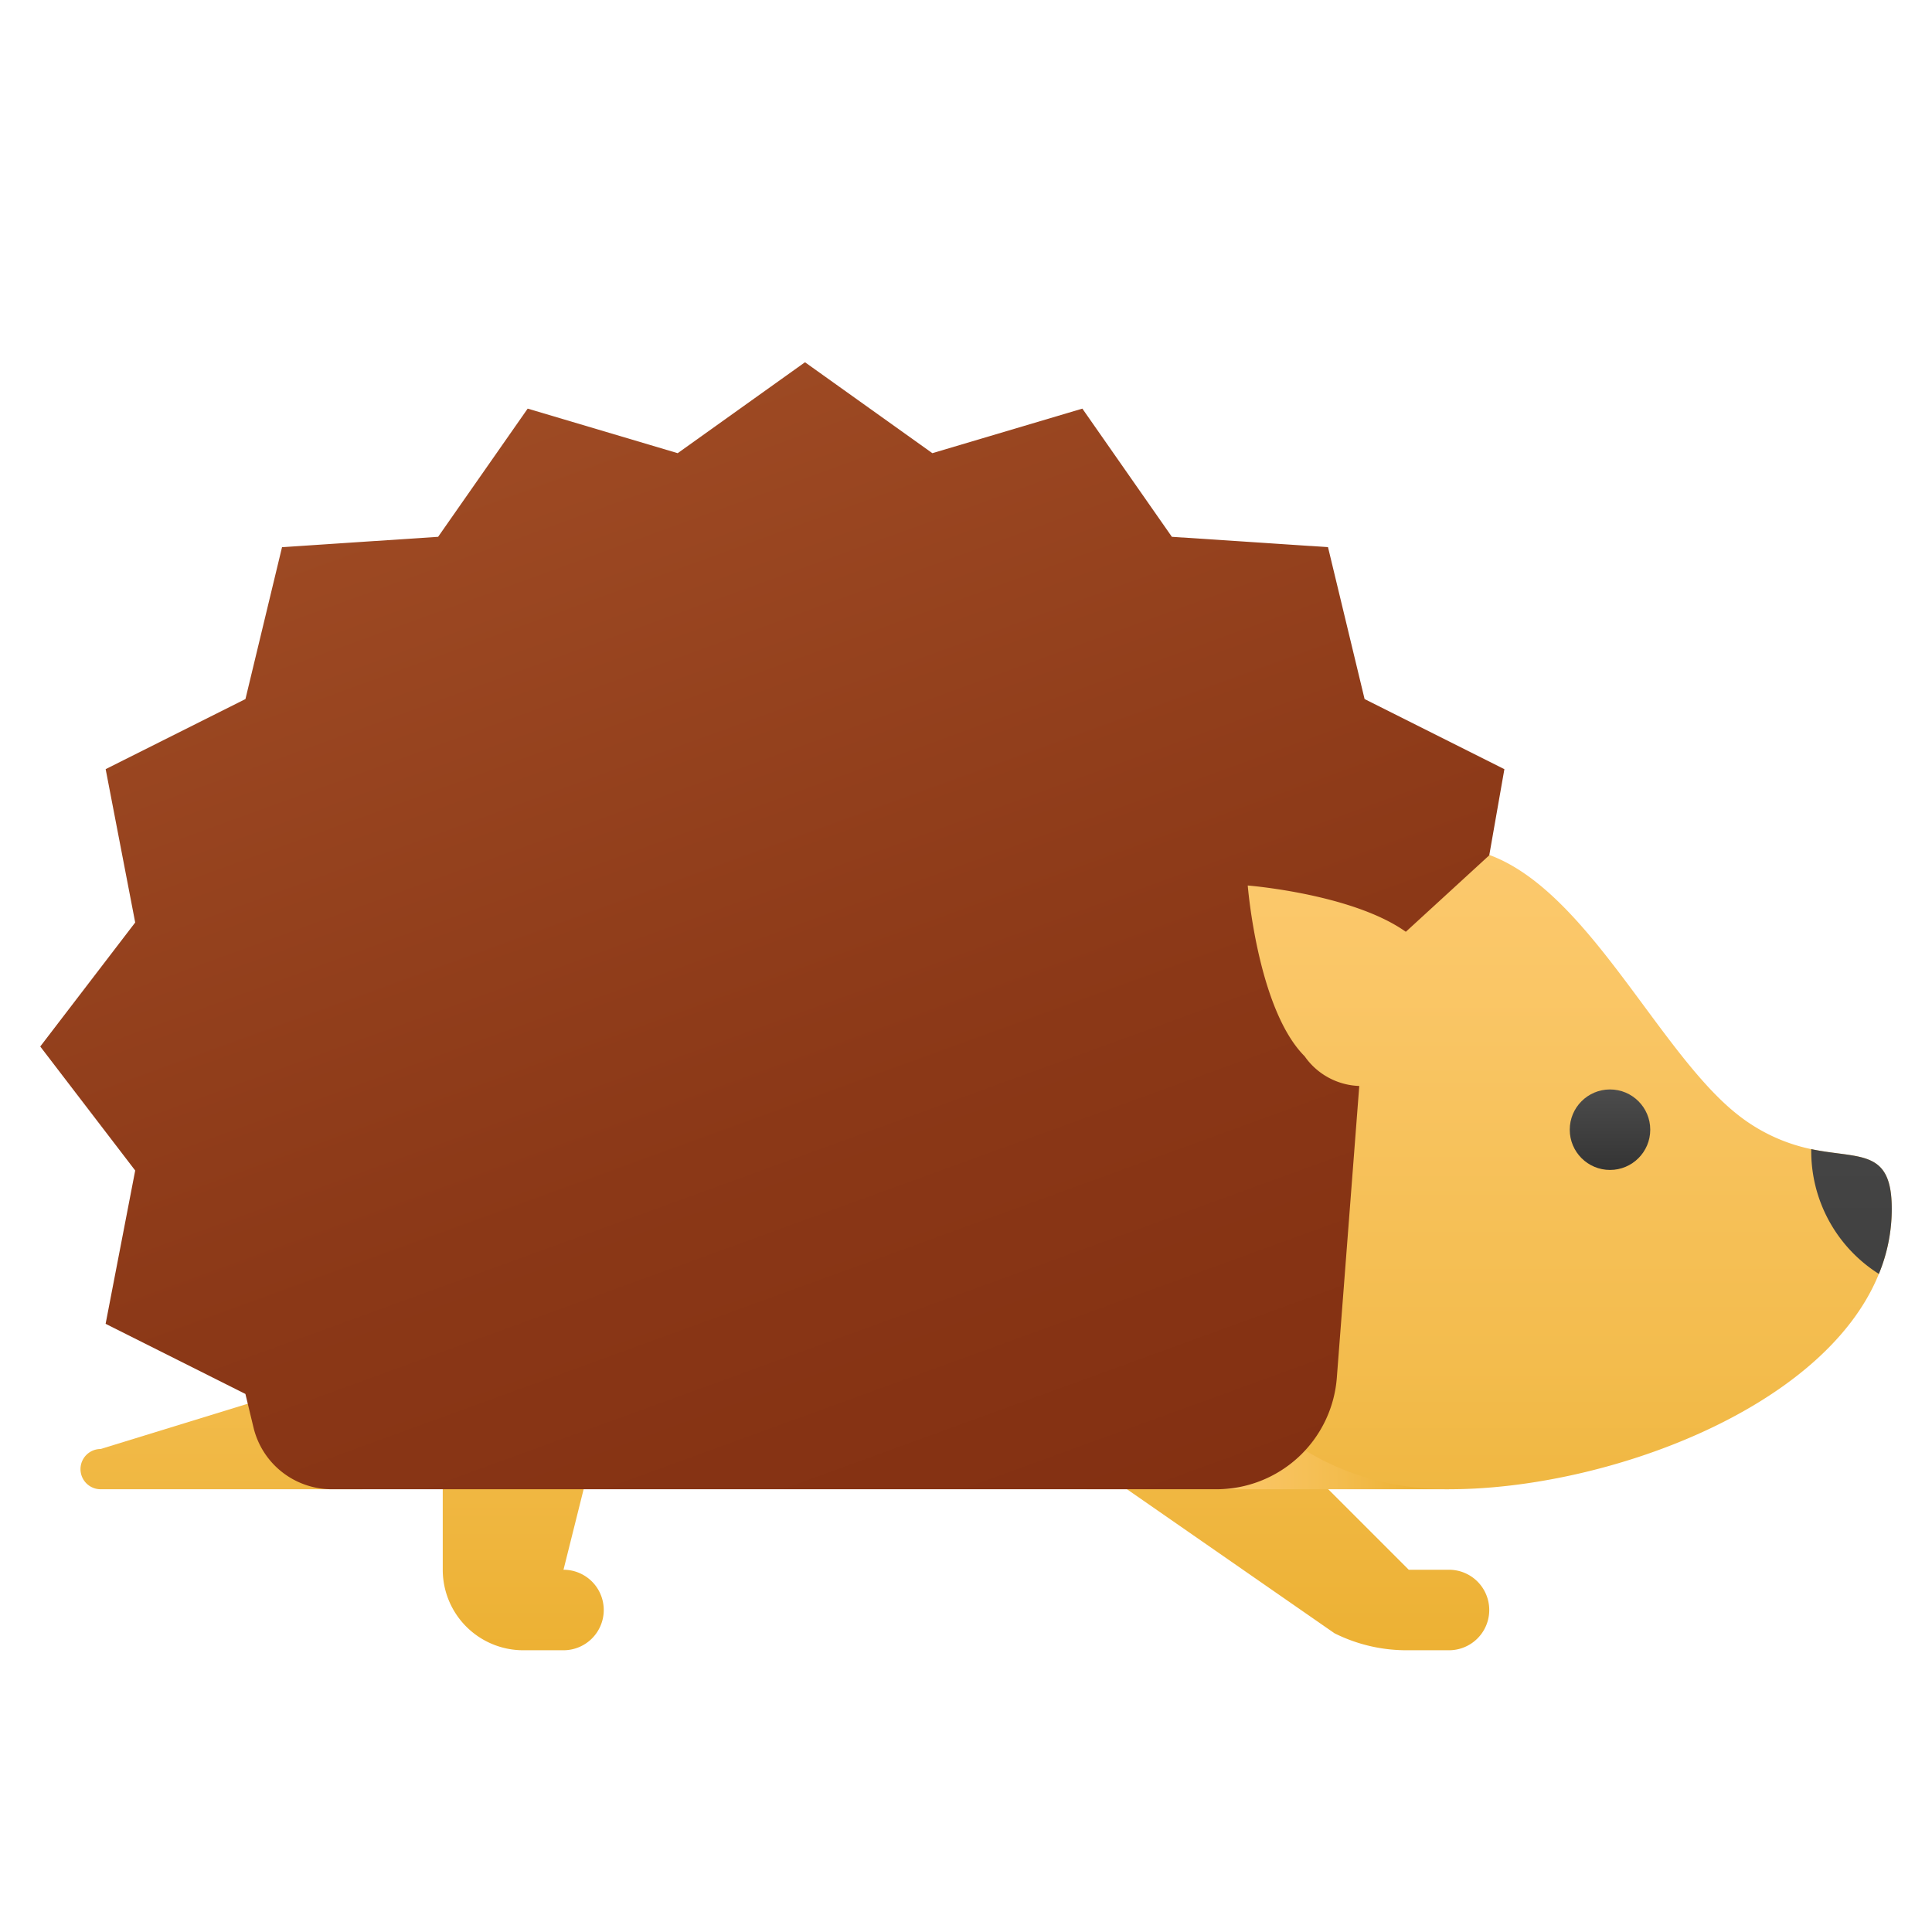 <svg xmlns="http://www.w3.org/2000/svg" xmlns:xlink="http://www.w3.org/1999/xlink" data-name="Слой 1" viewBox="0 0 48 48"><defs><linearGradient id="taAq8I1mu_FpIIr7KA~hza" x1="5.5" x2="5.5" y1="9.5" y2="43.846" gradientUnits="userSpaceOnUse"><stop offset="0" stop-color="#ffcf7b"/><stop offset=".196" stop-color="#fecd76"/><stop offset=".439" stop-color="#fac666"/><stop offset=".709" stop-color="#f3bc4d"/><stop offset=".995" stop-color="#eaad2a"/><stop offset="1" stop-color="#eaad29"/></linearGradient><linearGradient id="taAq8I1mu_FpIIr7KA~hzc" x1="32.5" x2="32.5" y1="9.5" y2="43.846" xlink:href="#taAq8I1mu_FpIIr7KA~hza"/><linearGradient id="taAq8I1mu_FpIIr7KA~hzd" x1="27" x2="36" y1="34" y2="34" xlink:href="#taAq8I1mu_FpIIr7KA~hza"/><linearGradient id="taAq8I1mu_FpIIr7KA~hze" x1="38.01" x2="38.01" y1="9.5" y2="43.846" xlink:href="#taAq8I1mu_FpIIr7KA~hza"/><linearGradient id="taAq8I1mu_FpIIr7KA~hzb" x1="40" x2="40" y1="27.067" y2="29.067" data-name="Безымянный градиент 5" gradientUnits="userSpaceOnUse"><stop offset="0" stop-color="#4c4c4c"/><stop offset="1" stop-color="#343434"/></linearGradient><linearGradient id="taAq8I1mu_FpIIr7KA~hzf" x1="13" x2="13" y1="9.5" y2="43.846" xlink:href="#taAq8I1mu_FpIIr7KA~hza"/><linearGradient id="taAq8I1mu_FpIIr7KA~hzg" x1="12.452" x2="26.336" y1="5.263" y2="43.407" gradientUnits="userSpaceOnUse"><stop offset="0" stop-color="#a34f27"/><stop offset=".587" stop-color="#8b3817"/><stop offset="1" stop-color="#802d10"/></linearGradient><linearGradient id="taAq8I1mu_FpIIr7KA~hzh" x1="33.491" x2="33.491" y1="9.5" y2="43.846" xlink:href="#taAq8I1mu_FpIIr7KA~hza"/><linearGradient id="taAq8I1mu_FpIIr7KA~hzi" x1="46" x2="46" y1="22.472" y2="41.53" xlink:href="#taAq8I1mu_FpIIr7KA~hzb"/></defs><path fill="url(#taAq8I1mu_FpIIr7KA~hza)" d="M2.5,36a.5.5,0,0,0,0,1H9V34Z"/><path fill="url(#taAq8I1mu_FpIIr7KA~hzc)" d="M36,39H35l-3-3-4,1,5.155,3.578A4,4,0,0,0,34.944,41H36a1,1,0,0,0,0-2Z"/><rect width="9" height="6" x="27" y="31" fill="url(#taAq8I1mu_FpIIr7KA~hzd)"/><path fill="url(#taAq8I1mu_FpIIr7KA~hze)" d="M47,30.03a4.216,4.216,0,0,1-.32,1.62C45.31,35.03,39.84,37,36.01,37c-4.41,0-6.99-3.57-6.99-7.97s2.58-7.97,6.99-7.97c3,0,4.96,4.91,7.17,6.64a4.384,4.384,0,0,0,1.82.85C46.2,28.8,47,28.53,47,30.03Z"/><circle cx="40" cy="28.067" r="1" fill="url(#taAq8I1mu_FpIIr7KA~hzb)"/><path fill="url(#taAq8I1mu_FpIIr7KA~hzf)" d="M15,35l-4-3v7h0a2,2,0,0,0,2,2h1a1,1,0,0,0,1-1h0a1,1,0,0,0-1-1h0Z"/><path fill="url(#taAq8I1mu_FpIIr7KA~hzg)" d="M34,24l3-2.75.376-2.14-3.473-1.742-.909-3.774-3.879-.257L26.891,10.152l-3.727,1.107L20,9l-3.163,2.259-3.727-1.107L10.885,13.337l-3.878.257-.909,3.774L2.625,19.109l.734,3.81L1,26l2.359,3.081-.735,3.809,3.473,1.742.202.837A2,2,0,0,0,8.243,37h21.979a3,3,0,0,0,2.991-2.77Z"/><path fill="url(#taAq8I1mu_FpIIr7KA~hzh)" d="M35.243,23.414C34.071,22.243,31,22,31,22s.243,3.071,1.414,4.243a1.723,1.723,0,0,0,2.828,0A1.723,1.723,0,0,0,35.243,23.414Z"/><path fill="url(#taAq8I1mu_FpIIr7KA~hzi)" d="M47,30.03a4.216,4.216,0,0,1-.32,1.62A3.604,3.604,0,0,1,45,28.55C46.2,28.8,47,28.53,47,30.03Z"/></svg>